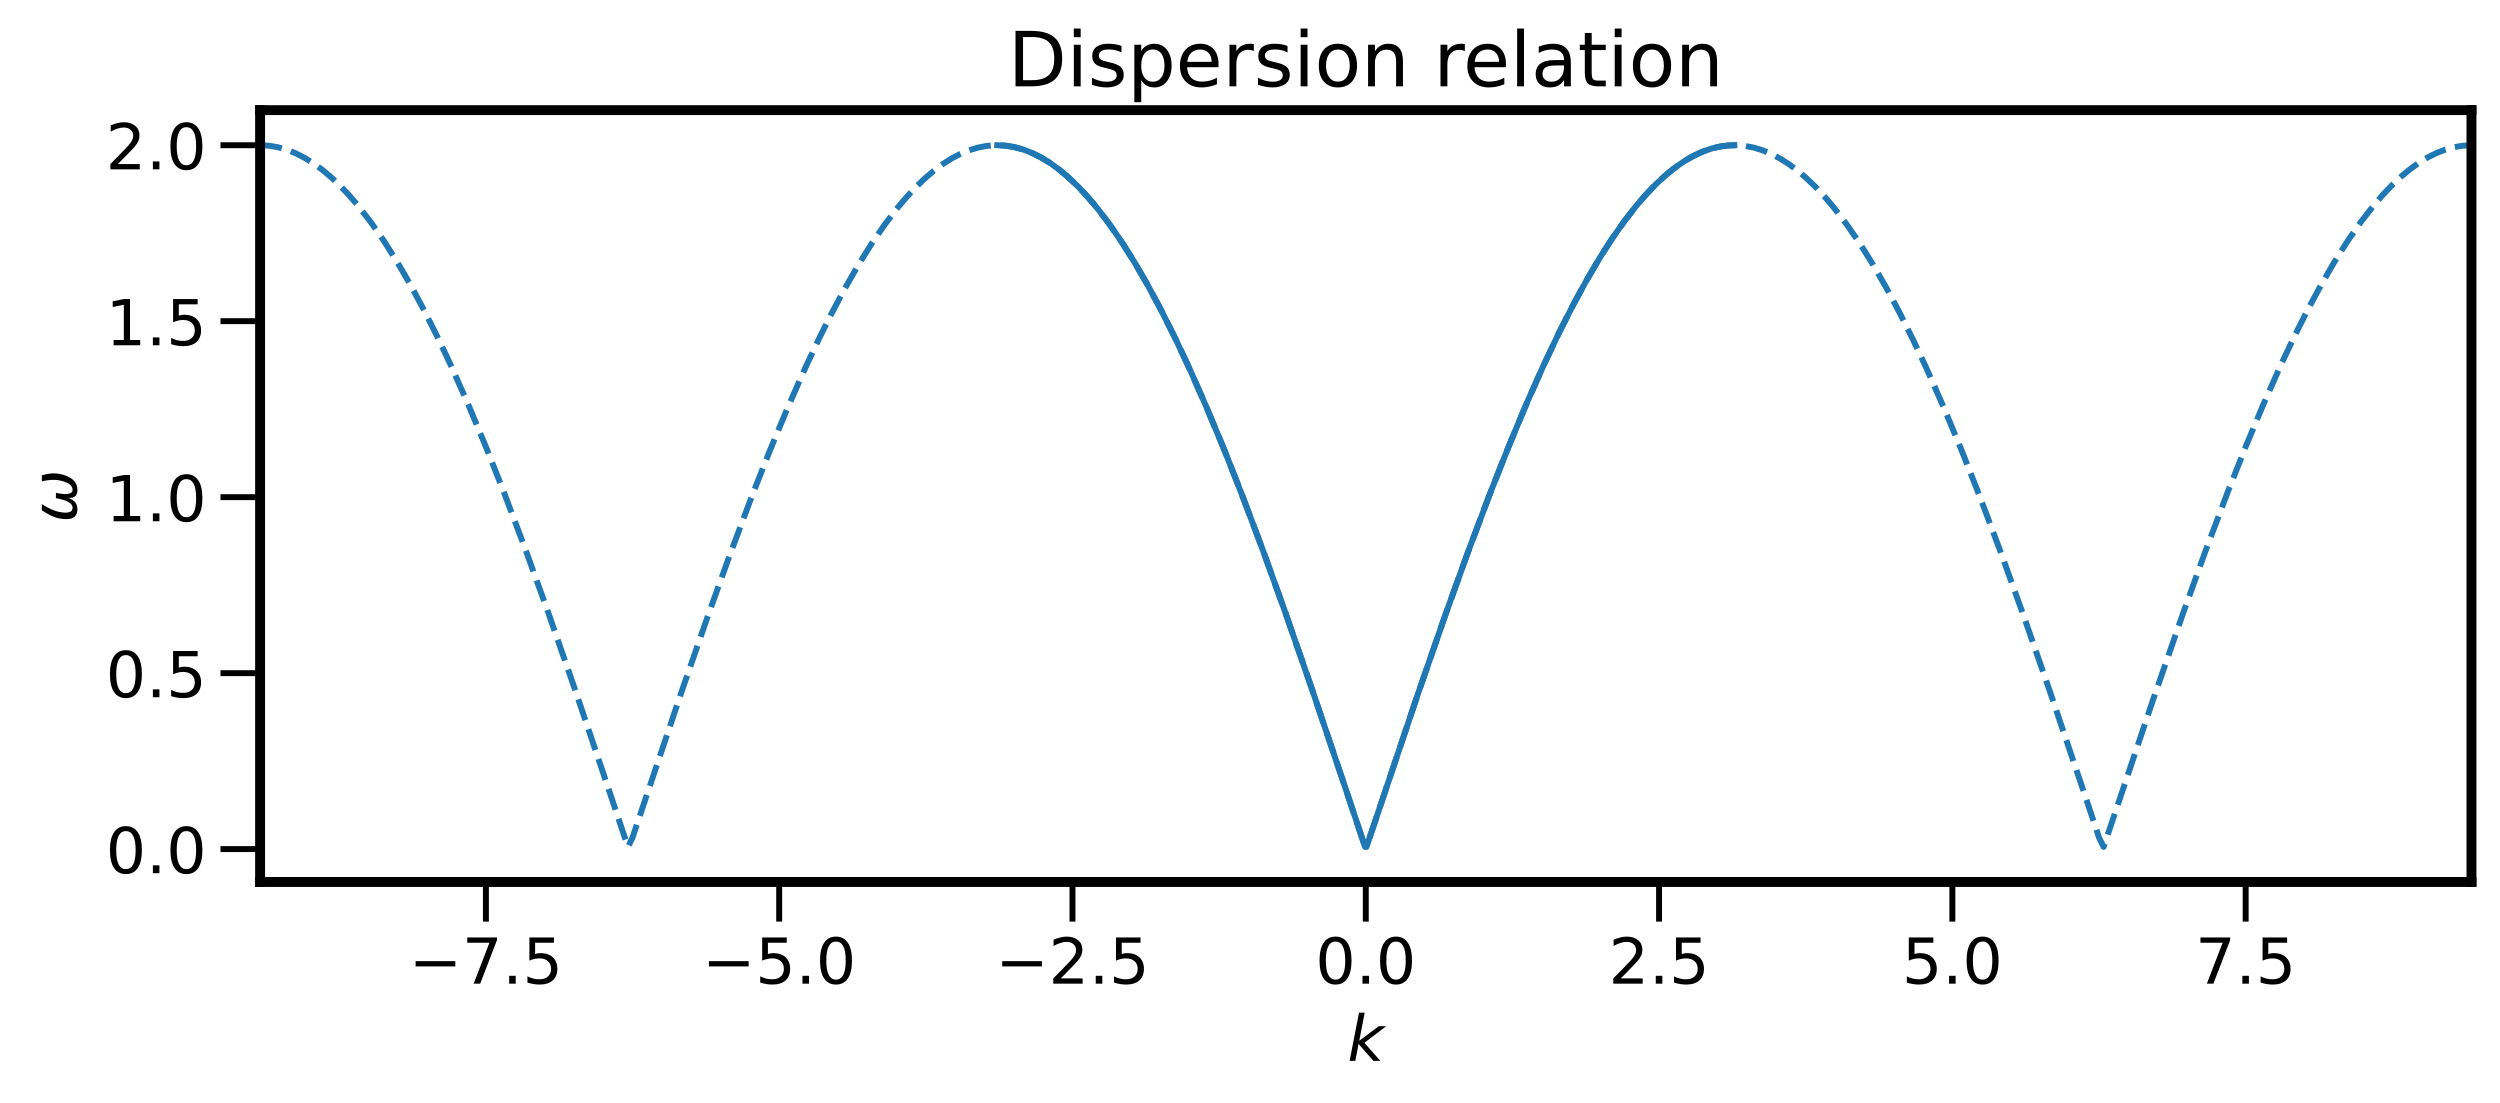 <?xml version="1.0" encoding="utf-8" standalone="no"?>
<!DOCTYPE svg PUBLIC "-//W3C//DTD SVG 1.1//EN"
  "http://www.w3.org/Graphics/SVG/1.1/DTD/svg11.dtd">
<!-- Created with matplotlib (https://matplotlib.org/) -->
<svg height="278.223pt" version="1.1" viewBox="0 0 630.83 278.223" width="630.83pt" xmlns="http://www.w3.org/2000/svg" xmlns:xlink="http://www.w3.org/1999/xlink">
 <defs>
  <style type="text/css">*{stroke-linecap:butt;stroke-linejoin:round;}</style>
 </defs>
 <g id="figure_1">
  <g id="patch_1">
   <path d="M -0 278.223 
L 630.83 278.223 
L 630.83 0 
L -0 0 
z
" style="fill:#ffffff;"/>
  </g>
  <g id="axes_1">
   <g id="patch_2">
    <path d="M 65.63 222.553 
L 623.63 222.553 
L 623.63 27.789 
L 65.63 27.789 
z
" style="fill:#ffffff;"/>
   </g>
   <g id="matplotlib.axis_1">
    <g id="xtick_1">
     <g id="line2d_1">
      <defs>
       <path d="M 0 0 
L 0 10 
" id="mb0217c7c62" style="stroke:#000000;stroke-width:1.5;"/>
      </defs>
      <g>
       <use style="stroke:#000000;stroke-width:1.5;" x="122.609" xlink:href="#mb0217c7c62" y="222.553"/>
      </g>
     </g>
     <g id="text_1">
      <!-- −7.5 -->
      <g transform="translate(103.183 248.21)scale(0.16 -0.16)">
       <defs>
        <path d="M 10.594 35.5 
L 73.188 35.5 
L 73.188 27.203 
L 10.594 27.203 
z
" id="DejaVuSans-8722"/>
        <path d="M 8.203 72.906 
L 55.078 72.906 
L 55.078 68.703 
L 28.609 0 
L 18.312 0 
L 43.219 64.594 
L 8.203 64.594 
z
" id="DejaVuSans-55"/>
        <path d="M 10.688 12.406 
L 21 12.406 
L 21 0 
L 10.688 0 
z
" id="DejaVuSans-46"/>
        <path d="M 10.797 72.906 
L 49.516 72.906 
L 49.516 64.594 
L 19.828 64.594 
L 19.828 46.734 
Q 21.969 47.469 24.109 47.828 
Q 26.266 48.188 28.422 48.188 
Q 40.625 48.188 47.75 41.5 
Q 54.891 34.812 54.891 23.391 
Q 54.891 11.625 47.562 5.094 
Q 40.234 -1.422 26.906 -1.422 
Q 22.312 -1.422 17.547 -0.641 
Q 12.797 0.141 7.719 1.703 
L 7.719 11.625 
Q 12.109 9.234 16.797 8.062 
Q 21.484 6.891 26.703 6.891 
Q 35.156 6.891 40.078 11.328 
Q 45.016 15.766 45.016 23.391 
Q 45.016 31 40.078 35.438 
Q 35.156 39.891 26.703 39.891 
Q 22.75 39.891 18.812 39.016 
Q 14.891 38.141 10.797 36.281 
z
" id="DejaVuSans-53"/>
       </defs>
       <use xlink:href="#DejaVuSans-8722"/>
       <use x="83.789" xlink:href="#DejaVuSans-55"/>
       <use x="147.412" xlink:href="#DejaVuSans-46"/>
       <use x="179.199" xlink:href="#DejaVuSans-53"/>
      </g>
     </g>
    </g>
    <g id="xtick_2">
     <g id="line2d_2">
      <g>
       <use style="stroke:#000000;stroke-width:1.5;" x="196.616" xlink:href="#mb0217c7c62" y="222.553"/>
      </g>
     </g>
     <g id="text_2">
      <!-- −5.0 -->
      <g transform="translate(177.19 248.21)scale(0.16 -0.16)">
       <defs>
        <path d="M 31.781 66.406 
Q 24.172 66.406 20.328 58.906 
Q 16.5 51.422 16.5 36.375 
Q 16.5 21.391 20.328 13.891 
Q 24.172 6.391 31.781 6.391 
Q 39.453 6.391 43.281 13.891 
Q 47.125 21.391 47.125 36.375 
Q 47.125 51.422 43.281 58.906 
Q 39.453 66.406 31.781 66.406 
z
M 31.781 74.219 
Q 44.047 74.219 50.516 64.516 
Q 56.984 54.828 56.984 36.375 
Q 56.984 17.969 50.516 8.266 
Q 44.047 -1.422 31.781 -1.422 
Q 19.531 -1.422 13.062 8.266 
Q 6.594 17.969 6.594 36.375 
Q 6.594 54.828 13.062 64.516 
Q 19.531 74.219 31.781 74.219 
z
" id="DejaVuSans-48"/>
       </defs>
       <use xlink:href="#DejaVuSans-8722"/>
       <use x="83.789" xlink:href="#DejaVuSans-53"/>
       <use x="147.412" xlink:href="#DejaVuSans-46"/>
       <use x="179.199" xlink:href="#DejaVuSans-48"/>
      </g>
     </g>
    </g>
    <g id="xtick_3">
     <g id="line2d_3">
      <g>
       <use style="stroke:#000000;stroke-width:1.5;" x="270.623" xlink:href="#mb0217c7c62" y="222.553"/>
      </g>
     </g>
     <g id="text_3">
      <!-- −2.5 -->
      <g transform="translate(251.197 248.21)scale(0.16 -0.16)">
       <defs>
        <path d="M 19.188 8.297 
L 53.609 8.297 
L 53.609 0 
L 7.328 0 
L 7.328 8.297 
Q 12.938 14.109 22.625 23.891 
Q 32.328 33.688 34.812 36.531 
Q 39.547 41.844 41.422 45.531 
Q 43.312 49.219 43.312 52.781 
Q 43.312 58.594 39.234 62.25 
Q 35.156 65.922 28.609 65.922 
Q 23.969 65.922 18.812 64.312 
Q 13.672 62.703 7.812 59.422 
L 7.812 69.391 
Q 13.766 71.781 18.938 73 
Q 24.125 74.219 28.422 74.219 
Q 39.75 74.219 46.484 68.547 
Q 53.219 62.891 53.219 53.422 
Q 53.219 48.922 51.531 44.891 
Q 49.859 40.875 45.406 35.406 
Q 44.188 33.984 37.641 27.219 
Q 31.109 20.453 19.188 8.297 
z
" id="DejaVuSans-50"/>
       </defs>
       <use xlink:href="#DejaVuSans-8722"/>
       <use x="83.789" xlink:href="#DejaVuSans-50"/>
       <use x="147.412" xlink:href="#DejaVuSans-46"/>
       <use x="179.199" xlink:href="#DejaVuSans-53"/>
      </g>
     </g>
    </g>
    <g id="xtick_4">
     <g id="line2d_4">
      <g>
       <use style="stroke:#000000;stroke-width:1.5;" x="344.63" xlink:href="#mb0217c7c62" y="222.553"/>
      </g>
     </g>
     <g id="text_4">
      <!-- 0.0 -->
      <g transform="translate(331.908 248.21)scale(0.16 -0.16)">
       <use xlink:href="#DejaVuSans-48"/>
       <use x="63.623" xlink:href="#DejaVuSans-46"/>
       <use x="95.41" xlink:href="#DejaVuSans-48"/>
      </g>
     </g>
    </g>
    <g id="xtick_5">
     <g id="line2d_5">
      <g>
       <use style="stroke:#000000;stroke-width:1.5;" x="418.637" xlink:href="#mb0217c7c62" y="222.553"/>
      </g>
     </g>
     <g id="text_5">
      <!-- 2.5 -->
      <g transform="translate(405.915 248.21)scale(0.16 -0.16)">
       <use xlink:href="#DejaVuSans-50"/>
       <use x="63.623" xlink:href="#DejaVuSans-46"/>
       <use x="95.41" xlink:href="#DejaVuSans-53"/>
      </g>
     </g>
    </g>
    <g id="xtick_6">
     <g id="line2d_6">
      <g>
       <use style="stroke:#000000;stroke-width:1.5;" x="492.644" xlink:href="#mb0217c7c62" y="222.553"/>
      </g>
     </g>
     <g id="text_6">
      <!-- 5.0 -->
      <g transform="translate(479.922 248.21)scale(0.16 -0.16)">
       <use xlink:href="#DejaVuSans-53"/>
       <use x="63.623" xlink:href="#DejaVuSans-46"/>
       <use x="95.41" xlink:href="#DejaVuSans-48"/>
      </g>
     </g>
    </g>
    <g id="xtick_7">
     <g id="line2d_7">
      <g>
       <use style="stroke:#000000;stroke-width:1.5;" x="566.651" xlink:href="#mb0217c7c62" y="222.553"/>
      </g>
     </g>
     <g id="text_7">
      <!-- 7.5 -->
      <g transform="translate(553.929 248.21)scale(0.16 -0.16)">
       <use xlink:href="#DejaVuSans-55"/>
       <use x="63.623" xlink:href="#DejaVuSans-46"/>
       <use x="95.41" xlink:href="#DejaVuSans-53"/>
      </g>
     </g>
    </g>
    <g id="text_8">
     <!-- $k$ -->
     <g transform="translate(339.99 267.695)scale(0.16 -0.16)">
      <defs>
       <path d="M 18.312 75.984 
L 27.297 75.984 
L 18.703 31.688 
L 49.516 54.688 
L 61.188 54.688 
L 26.812 28.516 
L 51.906 0 
L 41.016 0 
L 17.672 26.703 
L 12.5 0 
L 3.516 0 
z
" id="DejaVuSans-Oblique-107"/>
      </defs>
      <use transform="translate(0 0.016)" xlink:href="#DejaVuSans-Oblique-107"/>
     </g>
    </g>
   </g>
   <g id="matplotlib.axis_2">
    <g id="ytick_1">
     <g id="line2d_8">
      <defs>
       <path d="M 0 0 
L -10 0 
" id="m243ac5707c" style="stroke:#000000;stroke-width:1.5;"/>
      </defs>
      <g>
       <use style="stroke:#000000;stroke-width:1.5;" x="65.63" xlink:href="#m243ac5707c" y="214.259"/>
      </g>
     </g>
     <g id="text_9">
      <!-- 0.0 -->
      <g transform="translate(26.685 220.338)scale(0.16 -0.16)">
       <use xlink:href="#DejaVuSans-48"/>
       <use x="63.623" xlink:href="#DejaVuSans-46"/>
       <use x="95.41" xlink:href="#DejaVuSans-48"/>
      </g>
     </g>
    </g>
    <g id="ytick_2">
     <g id="line2d_9">
      <g>
       <use style="stroke:#000000;stroke-width:1.5;" x="65.63" xlink:href="#m243ac5707c" y="169.855"/>
      </g>
     </g>
     <g id="text_10">
      <!-- 0.5 -->
      <g transform="translate(26.685 175.933)scale(0.16 -0.16)">
       <use xlink:href="#DejaVuSans-48"/>
       <use x="63.623" xlink:href="#DejaVuSans-46"/>
       <use x="95.41" xlink:href="#DejaVuSans-53"/>
      </g>
     </g>
    </g>
    <g id="ytick_3">
     <g id="line2d_10">
      <g>
       <use style="stroke:#000000;stroke-width:1.5;" x="65.63" xlink:href="#m243ac5707c" y="125.45"/>
      </g>
     </g>
     <g id="text_11">
      <!-- 1.0 -->
      <g transform="translate(26.685 131.529)scale(0.16 -0.16)">
       <defs>
        <path d="M 12.406 8.297 
L 28.516 8.297 
L 28.516 63.922 
L 10.984 60.406 
L 10.984 69.391 
L 28.422 72.906 
L 38.281 72.906 
L 38.281 8.297 
L 54.391 8.297 
L 54.391 0 
L 12.406 0 
z
" id="DejaVuSans-49"/>
       </defs>
       <use xlink:href="#DejaVuSans-49"/>
       <use x="63.623" xlink:href="#DejaVuSans-46"/>
       <use x="95.41" xlink:href="#DejaVuSans-48"/>
      </g>
     </g>
    </g>
    <g id="ytick_4">
     <g id="line2d_11">
      <g>
       <use style="stroke:#000000;stroke-width:1.5;" x="65.63" xlink:href="#m243ac5707c" y="81.046"/>
      </g>
     </g>
     <g id="text_12">
      <!-- 1.5 -->
      <g transform="translate(26.685 87.125)scale(0.16 -0.16)">
       <use xlink:href="#DejaVuSans-49"/>
       <use x="63.623" xlink:href="#DejaVuSans-46"/>
       <use x="95.41" xlink:href="#DejaVuSans-53"/>
      </g>
     </g>
    </g>
    <g id="ytick_5">
     <g id="line2d_12">
      <g>
       <use style="stroke:#000000;stroke-width:1.5;" x="65.63" xlink:href="#m243ac5707c" y="36.642"/>
      </g>
     </g>
     <g id="text_13">
      <!-- 2.0 -->
      <g transform="translate(26.685 42.721)scale(0.16 -0.16)">
       <use xlink:href="#DejaVuSans-50"/>
       <use x="63.623" xlink:href="#DejaVuSans-46"/>
       <use x="95.41" xlink:href="#DejaVuSans-48"/>
      </g>
     </g>
    </g>
    <g id="text_14">
     <!-- $\omega$ -->
     <g transform="translate(19.358 131.891)rotate(-90)scale(0.16 -0.16)">
      <defs>
       <path d="M 21.391 -1.422 
Q 1.125 -1.422 6.781 27.594 
Q 8.984 39.062 19.625 54.688 
L 29.297 54.688 
Q 19.234 39.062 17 27.344 
Q 12.797 6.203 23.734 6.203 
Q 33.844 6.203 38.719 32.469 
L 47.016 32.469 
Q 41.703 6.062 51.812 6.203 
Q 62.703 6.297 66.797 27.344 
Q 69.047 39.062 65.141 54.688 
L 74.812 54.688 
Q 79.297 39.062 77.094 27.594 
Q 71.531 -1.469 51.219 -1.422 
Q 37.938 -1.375 39.109 13.188 
Q 34.281 -1.422 21.391 -1.422 
z
" id="DejaVuSans-Oblique-969"/>
      </defs>
      <use transform="translate(0 0.312)" xlink:href="#DejaVuSans-Oblique-969"/>
     </g>
    </g>
   </g>
   <g id="line2d_13">
    <path clip-path="url(#ped85df6fa8)" d="M 65.63 36.642 
L 67.866 36.769 
L 70.103 37.149 
L 72.339 37.781 
L 74.576 38.666 
L 76.812 39.801 
L 79.049 41.184 
L 81.285 42.815 
L 83.522 44.691 
L 85.758 46.808 
L 87.995 49.164 
L 90.231 51.756 
L 93.586 56.077 
L 96.941 60.906 
L 100.295 66.227 
L 103.65 72.023 
L 107.005 78.276 
L 110.359 84.966 
L 113.714 92.07 
L 118.187 102.148 
L 122.66 112.866 
L 127.133 124.162 
L 132.724 138.998 
L 138.315 154.504 
L 145.025 173.801 
L 153.971 200.295 
L 158.444 213.7 
L 159.562 211.463 
L 171.862 174.891 
L 178.572 155.558 
L 184.163 140.012 
L 189.754 125.128 
L 194.227 113.786 
L 198.7 103.018 
L 203.173 92.884 
L 206.528 85.735 
L 209.883 78.998 
L 213.237 72.696 
L 216.592 66.848 
L 219.947 61.473 
L 223.301 56.589 
L 226.656 52.211 
L 228.893 49.58 
L 231.129 47.184 
L 233.365 45.027 
L 235.602 43.111 
L 237.838 41.439 
L 240.075 40.014 
L 242.311 38.837 
L 244.548 37.911 
L 246.784 37.236 
L 249.021 36.814 
L 251.257 36.645 
L 253.494 36.73 
L 255.73 37.068 
L 257.967 37.658 
L 260.203 38.501 
L 262.44 39.594 
L 264.676 40.937 
L 266.913 42.526 
L 269.149 44.361 
L 271.386 46.438 
L 273.622 48.755 
L 275.858 51.308 
L 279.213 55.572 
L 282.568 60.345 
L 285.923 65.612 
L 289.277 71.357 
L 292.632 77.56 
L 295.987 84.201 
L 299.341 91.261 
L 303.814 101.283 
L 308.287 111.95 
L 312.76 123.2 
L 318.351 137.986 
L 323.943 153.452 
L 330.652 172.713 
L 339.598 199.181 
L 344.071 212.581 
L 345.189 212.581 
L 357.49 175.982 
L 364.199 156.615 
L 369.79 141.029 
L 375.382 126.097 
L 379.854 114.71 
L 384.327 103.892 
L 388.8 93.703 
L 393.273 84.201 
L 396.628 77.56 
L 399.983 71.357 
L 403.337 65.612 
L 406.692 60.345 
L 410.047 55.572 
L 413.402 51.308 
L 415.638 48.755 
L 417.874 46.438 
L 420.111 44.361 
L 422.347 42.526 
L 424.584 40.937 
L 426.82 39.594 
L 429.057 38.501 
L 431.293 37.658 
L 433.53 37.068 
L 435.766 36.73 
L 438.003 36.645 
L 440.239 36.814 
L 442.476 37.236 
L 444.712 37.911 
L 446.949 38.837 
L 449.185 40.014 
L 451.422 41.439 
L 453.658 43.111 
L 455.895 45.027 
L 458.131 47.184 
L 460.367 49.58 
L 462.604 52.211 
L 465.959 56.589 
L 469.313 61.473 
L 472.668 66.848 
L 476.023 72.696 
L 479.377 78.998 
L 482.732 85.735 
L 486.087 92.884 
L 490.56 103.018 
L 495.033 113.786 
L 499.506 125.128 
L 505.097 140.012 
L 510.688 155.558 
L 517.398 174.891 
L 526.343 201.41 
L 529.698 211.463 
L 530.816 213.7 
L 543.117 177.075 
L 550.945 154.504 
L 556.536 138.998 
L 562.127 124.162 
L 566.6 112.866 
L 571.073 102.148 
L 575.546 92.07 
L 578.901 84.966 
L 582.255 78.276 
L 585.61 72.023 
L 588.965 66.227 
L 592.319 60.906 
L 595.674 56.077 
L 599.029 51.756 
L 601.265 49.164 
L 603.502 46.808 
L 605.738 44.691 
L 607.975 42.815 
L 610.211 41.184 
L 612.448 39.801 
L 614.684 38.666 
L 616.921 37.781 
L 619.157 37.149 
L 621.394 36.769 
L 623.63 36.642 
L 623.63 36.642 
" style="fill:none;stroke:#1f77b4;stroke-dasharray:5.55,2.4;stroke-dashoffset:0;stroke-width:1.5;"/>
   </g>
   <g id="line2d_14">
    <path clip-path="url(#ped85df6fa8)" d="M 251.63 36.642 
L 253.866 36.769 
L 256.103 37.149 
L 258.339 37.781 
L 260.576 38.666 
L 262.812 39.801 
L 265.049 41.184 
L 267.285 42.815 
L 269.522 44.691 
L 272.131 47.184 
L 274.74 50.002 
L 277.349 53.139 
L 280.331 57.107 
L 283.313 61.473 
L 286.295 66.227 
L 289.65 72.023 
L 293.005 78.276 
L 296.732 85.735 
L 300.46 93.703 
L 304.56 103.018 
L 309.033 113.786 
L 313.506 125.128 
L 318.724 138.998 
L 324.315 154.504 
L 331.025 173.801 
L 339.971 200.295 
L 344.444 213.7 
L 344.816 213.7 
L 357.862 174.891 
L 364.945 154.504 
L 370.909 137.986 
L 376.127 124.162 
L 380.973 111.95 
L 385.446 101.283 
L 389.546 92.07 
L 393.273 84.201 
L 397.001 76.848 
L 400.355 70.695 
L 403.71 65.003 
L 406.692 60.345 
L 409.674 56.077 
L 412.656 52.211 
L 415.265 49.164 
L 417.874 46.438 
L 420.484 44.038 
L 423.093 41.969 
L 425.329 40.461 
L 427.566 39.202 
L 429.802 38.192 
L 432.039 37.433 
L 434.275 36.927 
L 436.512 36.674 
L 437.63 36.642 
L 437.63 36.642 
" style="fill:none;stroke:#1f77b4;stroke-linecap:square;stroke-width:1.5;"/>
   </g>
   <g id="patch_3">
    <path d="M 65.63 222.553 
L 65.63 27.789 
" style="fill:none;stroke:#000000;stroke-linecap:square;stroke-linejoin:miter;stroke-width:2.5;"/>
   </g>
   <g id="patch_4">
    <path d="M 623.63 222.553 
L 623.63 27.789 
" style="fill:none;stroke:#000000;stroke-linecap:square;stroke-linejoin:miter;stroke-width:2.5;"/>
   </g>
   <g id="patch_5">
    <path d="M 65.63 222.553 
L 623.63 222.553 
" style="fill:none;stroke:#000000;stroke-linecap:square;stroke-linejoin:miter;stroke-width:2.5;"/>
   </g>
   <g id="patch_6">
    <path d="M 65.63 27.789 
L 623.63 27.789 
" style="fill:none;stroke:#000000;stroke-linecap:square;stroke-linejoin:miter;stroke-width:2.5;"/>
   </g>
   <g id="text_15">
    <!-- Dispersion relation -->
    <g transform="translate(254.369 21.789)scale(0.192 -0.192)">
     <defs>
      <path d="M 19.672 64.797 
L 19.672 8.109 
L 31.594 8.109 
Q 46.688 8.109 53.688 14.938 
Q 60.688 21.781 60.688 36.531 
Q 60.688 51.172 53.688 57.984 
Q 46.688 64.797 31.594 64.797 
z
M 9.812 72.906 
L 30.078 72.906 
Q 51.266 72.906 61.172 64.094 
Q 71.094 55.281 71.094 36.531 
Q 71.094 17.672 61.125 8.828 
Q 51.172 0 30.078 0 
L 9.812 0 
z
" id="DejaVuSans-68"/>
      <path d="M 9.422 54.688 
L 18.406 54.688 
L 18.406 0 
L 9.422 0 
z
M 9.422 75.984 
L 18.406 75.984 
L 18.406 64.594 
L 9.422 64.594 
z
" id="DejaVuSans-105"/>
      <path d="M 44.281 53.078 
L 44.281 44.578 
Q 40.484 46.531 36.375 47.5 
Q 32.281 48.484 27.875 48.484 
Q 21.188 48.484 17.844 46.438 
Q 14.5 44.391 14.5 40.281 
Q 14.5 37.156 16.891 35.375 
Q 19.281 33.594 26.516 31.984 
L 29.594 31.297 
Q 39.156 29.25 43.188 25.516 
Q 47.219 21.781 47.219 15.094 
Q 47.219 7.469 41.188 3.016 
Q 35.156 -1.422 24.609 -1.422 
Q 20.219 -1.422 15.453 -0.562 
Q 10.688 0.297 5.422 2 
L 5.422 11.281 
Q 10.406 8.688 15.234 7.391 
Q 20.062 6.109 24.812 6.109 
Q 31.156 6.109 34.562 8.281 
Q 37.984 10.453 37.984 14.406 
Q 37.984 18.062 35.516 20.016 
Q 33.062 21.969 24.703 23.781 
L 21.578 24.516 
Q 13.234 26.266 9.516 29.906 
Q 5.812 33.547 5.812 39.891 
Q 5.812 47.609 11.281 51.797 
Q 16.75 56 26.812 56 
Q 31.781 56 36.172 55.266 
Q 40.578 54.547 44.281 53.078 
z
" id="DejaVuSans-115"/>
      <path d="M 18.109 8.203 
L 18.109 -20.797 
L 9.078 -20.797 
L 9.078 54.688 
L 18.109 54.688 
L 18.109 46.391 
Q 20.953 51.266 25.266 53.625 
Q 29.594 56 35.594 56 
Q 45.562 56 51.781 48.094 
Q 58.016 40.188 58.016 27.297 
Q 58.016 14.406 51.781 6.484 
Q 45.562 -1.422 35.594 -1.422 
Q 29.594 -1.422 25.266 0.953 
Q 20.953 3.328 18.109 8.203 
z
M 48.688 27.297 
Q 48.688 37.203 44.609 42.844 
Q 40.531 48.484 33.406 48.484 
Q 26.266 48.484 22.188 42.844 
Q 18.109 37.203 18.109 27.297 
Q 18.109 17.391 22.188 11.75 
Q 26.266 6.109 33.406 6.109 
Q 40.531 6.109 44.609 11.75 
Q 48.688 17.391 48.688 27.297 
z
" id="DejaVuSans-112"/>
      <path d="M 56.203 29.594 
L 56.203 25.203 
L 14.891 25.203 
Q 15.484 15.922 20.484 11.062 
Q 25.484 6.203 34.422 6.203 
Q 39.594 6.203 44.453 7.469 
Q 49.312 8.734 54.109 11.281 
L 54.109 2.781 
Q 49.266 0.734 44.188 -0.344 
Q 39.109 -1.422 33.891 -1.422 
Q 20.797 -1.422 13.156 6.188 
Q 5.516 13.812 5.516 26.812 
Q 5.516 40.234 12.766 48.109 
Q 20.016 56 32.328 56 
Q 43.359 56 49.781 48.891 
Q 56.203 41.797 56.203 29.594 
z
M 47.219 32.234 
Q 47.125 39.594 43.094 43.984 
Q 39.062 48.391 32.422 48.391 
Q 24.906 48.391 20.391 44.141 
Q 15.875 39.891 15.188 32.172 
z
" id="DejaVuSans-101"/>
      <path d="M 41.109 46.297 
Q 39.594 47.172 37.812 47.578 
Q 36.031 48 33.891 48 
Q 26.266 48 22.188 43.047 
Q 18.109 38.094 18.109 28.812 
L 18.109 0 
L 9.078 0 
L 9.078 54.688 
L 18.109 54.688 
L 18.109 46.188 
Q 20.953 51.172 25.484 53.578 
Q 30.031 56 36.531 56 
Q 37.453 56 38.578 55.875 
Q 39.703 55.766 41.062 55.516 
z
" id="DejaVuSans-114"/>
      <path d="M 30.609 48.391 
Q 23.391 48.391 19.188 42.75 
Q 14.984 37.109 14.984 27.297 
Q 14.984 17.484 19.156 11.844 
Q 23.344 6.203 30.609 6.203 
Q 37.797 6.203 41.984 11.859 
Q 46.188 17.531 46.188 27.297 
Q 46.188 37.016 41.984 42.703 
Q 37.797 48.391 30.609 48.391 
z
M 30.609 56 
Q 42.328 56 49.016 48.375 
Q 55.719 40.766 55.719 27.297 
Q 55.719 13.875 49.016 6.219 
Q 42.328 -1.422 30.609 -1.422 
Q 18.844 -1.422 12.172 6.219 
Q 5.516 13.875 5.516 27.297 
Q 5.516 40.766 12.172 48.375 
Q 18.844 56 30.609 56 
z
" id="DejaVuSans-111"/>
      <path d="M 54.891 33.016 
L 54.891 0 
L 45.906 0 
L 45.906 32.719 
Q 45.906 40.484 42.875 44.328 
Q 39.844 48.188 33.797 48.188 
Q 26.516 48.188 22.312 43.547 
Q 18.109 38.922 18.109 30.906 
L 18.109 0 
L 9.078 0 
L 9.078 54.688 
L 18.109 54.688 
L 18.109 46.188 
Q 21.344 51.125 25.703 53.562 
Q 30.078 56 35.797 56 
Q 45.219 56 50.047 50.172 
Q 54.891 44.344 54.891 33.016 
z
" id="DejaVuSans-110"/>
      <path id="DejaVuSans-32"/>
      <path d="M 9.422 75.984 
L 18.406 75.984 
L 18.406 0 
L 9.422 0 
z
" id="DejaVuSans-108"/>
      <path d="M 34.281 27.484 
Q 23.391 27.484 19.188 25 
Q 14.984 22.516 14.984 16.5 
Q 14.984 11.719 18.141 8.906 
Q 21.297 6.109 26.703 6.109 
Q 34.188 6.109 38.703 11.406 
Q 43.219 16.703 43.219 25.484 
L 43.219 27.484 
z
M 52.203 31.203 
L 52.203 0 
L 43.219 0 
L 43.219 8.297 
Q 40.141 3.328 35.547 0.953 
Q 30.953 -1.422 24.312 -1.422 
Q 15.922 -1.422 10.953 3.297 
Q 6 8.016 6 15.922 
Q 6 25.141 12.172 29.828 
Q 18.359 34.516 30.609 34.516 
L 43.219 34.516 
L 43.219 35.406 
Q 43.219 41.609 39.141 45 
Q 35.062 48.391 27.688 48.391 
Q 23 48.391 18.547 47.266 
Q 14.109 46.141 10.016 43.891 
L 10.016 52.203 
Q 14.938 54.109 19.578 55.047 
Q 24.219 56 28.609 56 
Q 40.484 56 46.344 49.844 
Q 52.203 43.703 52.203 31.203 
z
" id="DejaVuSans-97"/>
      <path d="M 18.312 70.219 
L 18.312 54.688 
L 36.812 54.688 
L 36.812 47.703 
L 18.312 47.703 
L 18.312 18.016 
Q 18.312 11.328 20.141 9.422 
Q 21.969 7.516 27.594 7.516 
L 36.812 7.516 
L 36.812 0 
L 27.594 0 
Q 17.188 0 13.234 3.875 
Q 9.281 7.766 9.281 18.016 
L 9.281 47.703 
L 2.688 47.703 
L 2.688 54.688 
L 9.281 54.688 
L 9.281 70.219 
z
" id="DejaVuSans-116"/>
     </defs>
     <use xlink:href="#DejaVuSans-68"/>
     <use x="77.002" xlink:href="#DejaVuSans-105"/>
     <use x="104.785" xlink:href="#DejaVuSans-115"/>
     <use x="156.885" xlink:href="#DejaVuSans-112"/>
     <use x="220.361" xlink:href="#DejaVuSans-101"/>
     <use x="281.885" xlink:href="#DejaVuSans-114"/>
     <use x="322.998" xlink:href="#DejaVuSans-115"/>
     <use x="375.098" xlink:href="#DejaVuSans-105"/>
     <use x="402.881" xlink:href="#DejaVuSans-111"/>
     <use x="464.062" xlink:href="#DejaVuSans-110"/>
     <use x="527.441" xlink:href="#DejaVuSans-32"/>
     <use x="559.229" xlink:href="#DejaVuSans-114"/>
     <use x="598.092" xlink:href="#DejaVuSans-101"/>
     <use x="659.615" xlink:href="#DejaVuSans-108"/>
     <use x="687.398" xlink:href="#DejaVuSans-97"/>
     <use x="748.678" xlink:href="#DejaVuSans-116"/>
     <use x="787.887" xlink:href="#DejaVuSans-105"/>
     <use x="815.67" xlink:href="#DejaVuSans-111"/>
     <use x="876.852" xlink:href="#DejaVuSans-110"/>
    </g>
   </g>
  </g>
 </g>
 <defs>
  <clipPath id="ped85df6fa8">
   <rect height="194.764" width="558" x="65.63" y="27.789"/>
  </clipPath>
 </defs>
</svg>
